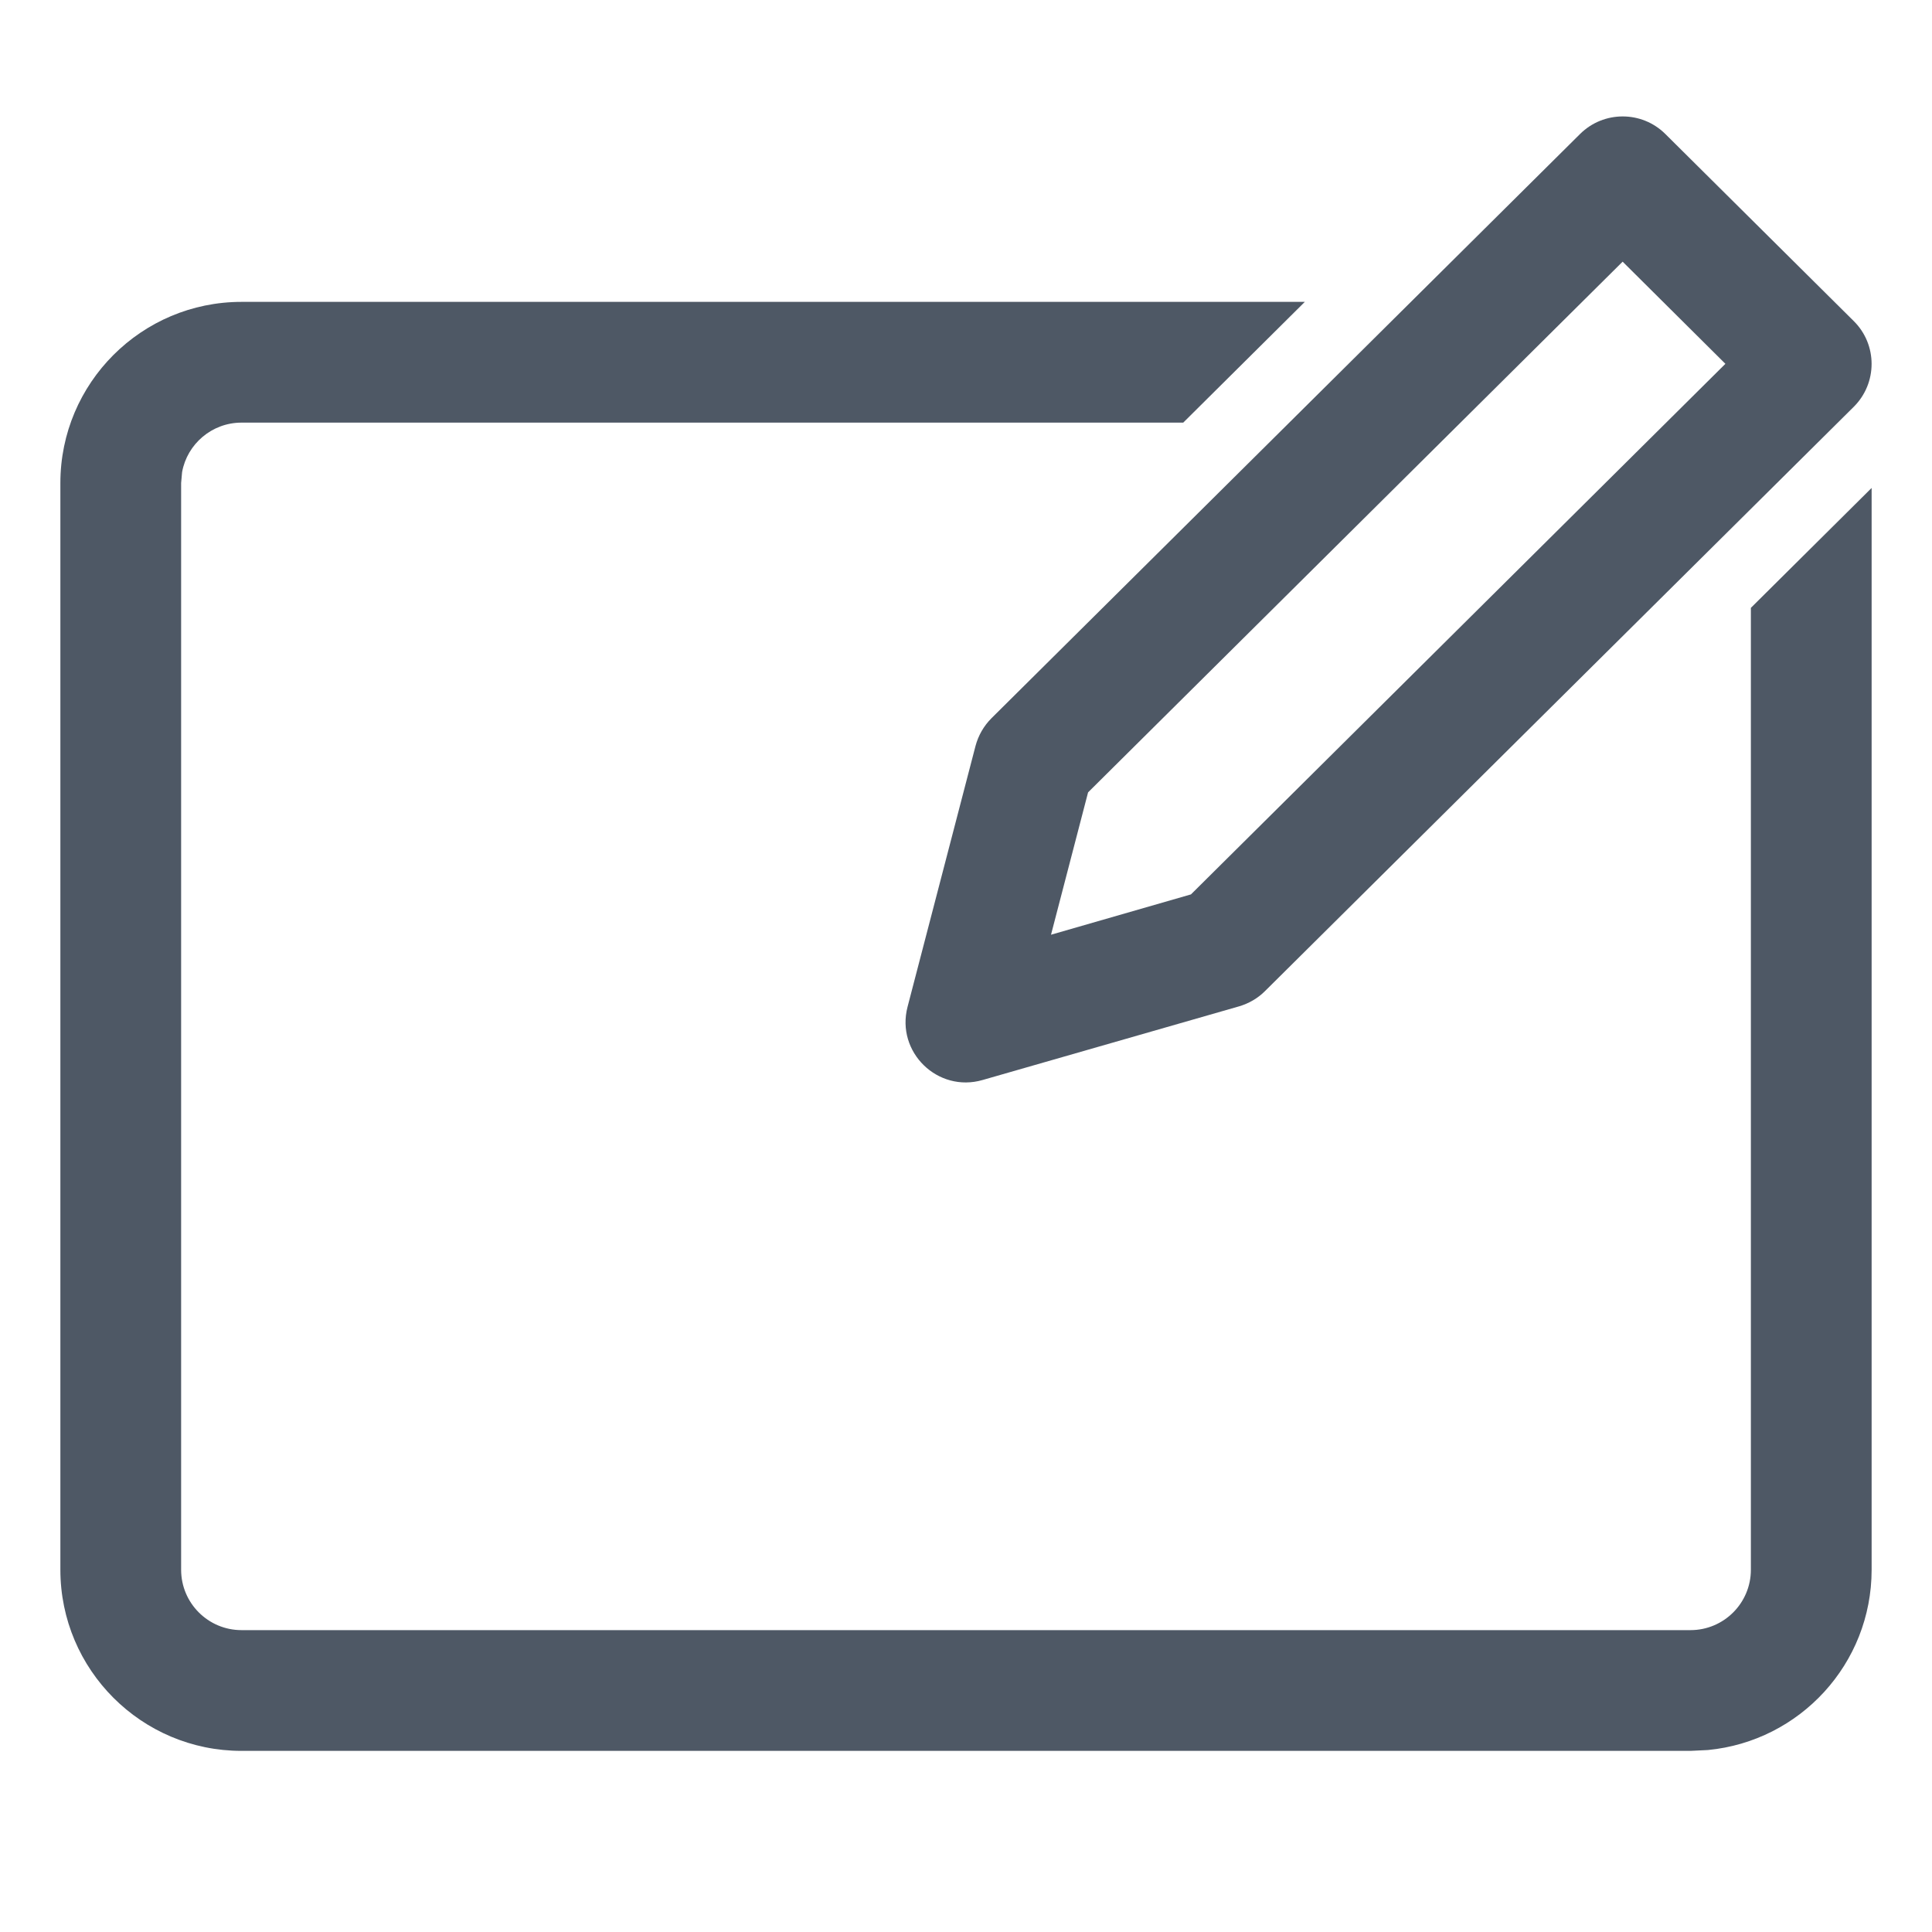 <?xml version="1.0" encoding="UTF-8"?>
<svg width="20px" height="20px" viewBox="0 0 16 16" version="1.1" xmlns="http://www.w3.org/2000/svg" xmlns:xlink="http://www.w3.org/1999/xlink">
    <title>工具栏/编辑矩形 copy 2</title>
    <g id="工具栏/编辑矩形-copy-2" stroke="none" stroke-width="1" fill="none" fill-rule="evenodd">
        <path d="M10.806,2.5 L9.799,3.5 L2,3.5 C1.755,3.5 1.55,3.677 1.508,3.91 L1.5,4 L1.5,13 C1.5,13.276 1.724,13.5 2,13.5 L14,13.5 C14.276,13.5 14.5,13.276 14.5,13 L14.5,5.034 L15.5,4.041 L15.5,13 C15.5,13.78 14.905,14.42 14.144,14.493 L14,14.5 L2,14.5 C1.172,14.5 0.5,13.828 0.5,13 L0.5,4 C0.5,3.172 1.172,2.5 2,2.5 L10.806,2.5 Z" id="Combined-Shape" fill="#4E5865" fill-rule="nonzero"></path>
        <path d="M13.086,1.109 L8.211,5.948 C8.147,6.012 8.102,6.091 8.079,6.177 L7.516,8.338 C7.418,8.713 7.766,9.052 8.138,8.944 L10.262,8.334 C10.343,8.31 10.417,8.267 10.476,8.208 L15.352,3.369 C15.549,3.173 15.549,2.854 15.352,2.659 L13.791,1.109 C13.596,0.916 13.281,0.916 13.086,1.109 Z M13.438,2.167 L14.289,3.013 L9.863,7.407 L8.704,7.741 L9.011,6.562 L13.438,2.167 Z" id="Rectangle" fill="#4E5865" fill-rule="nonzero"></path>
    </g>
</svg>